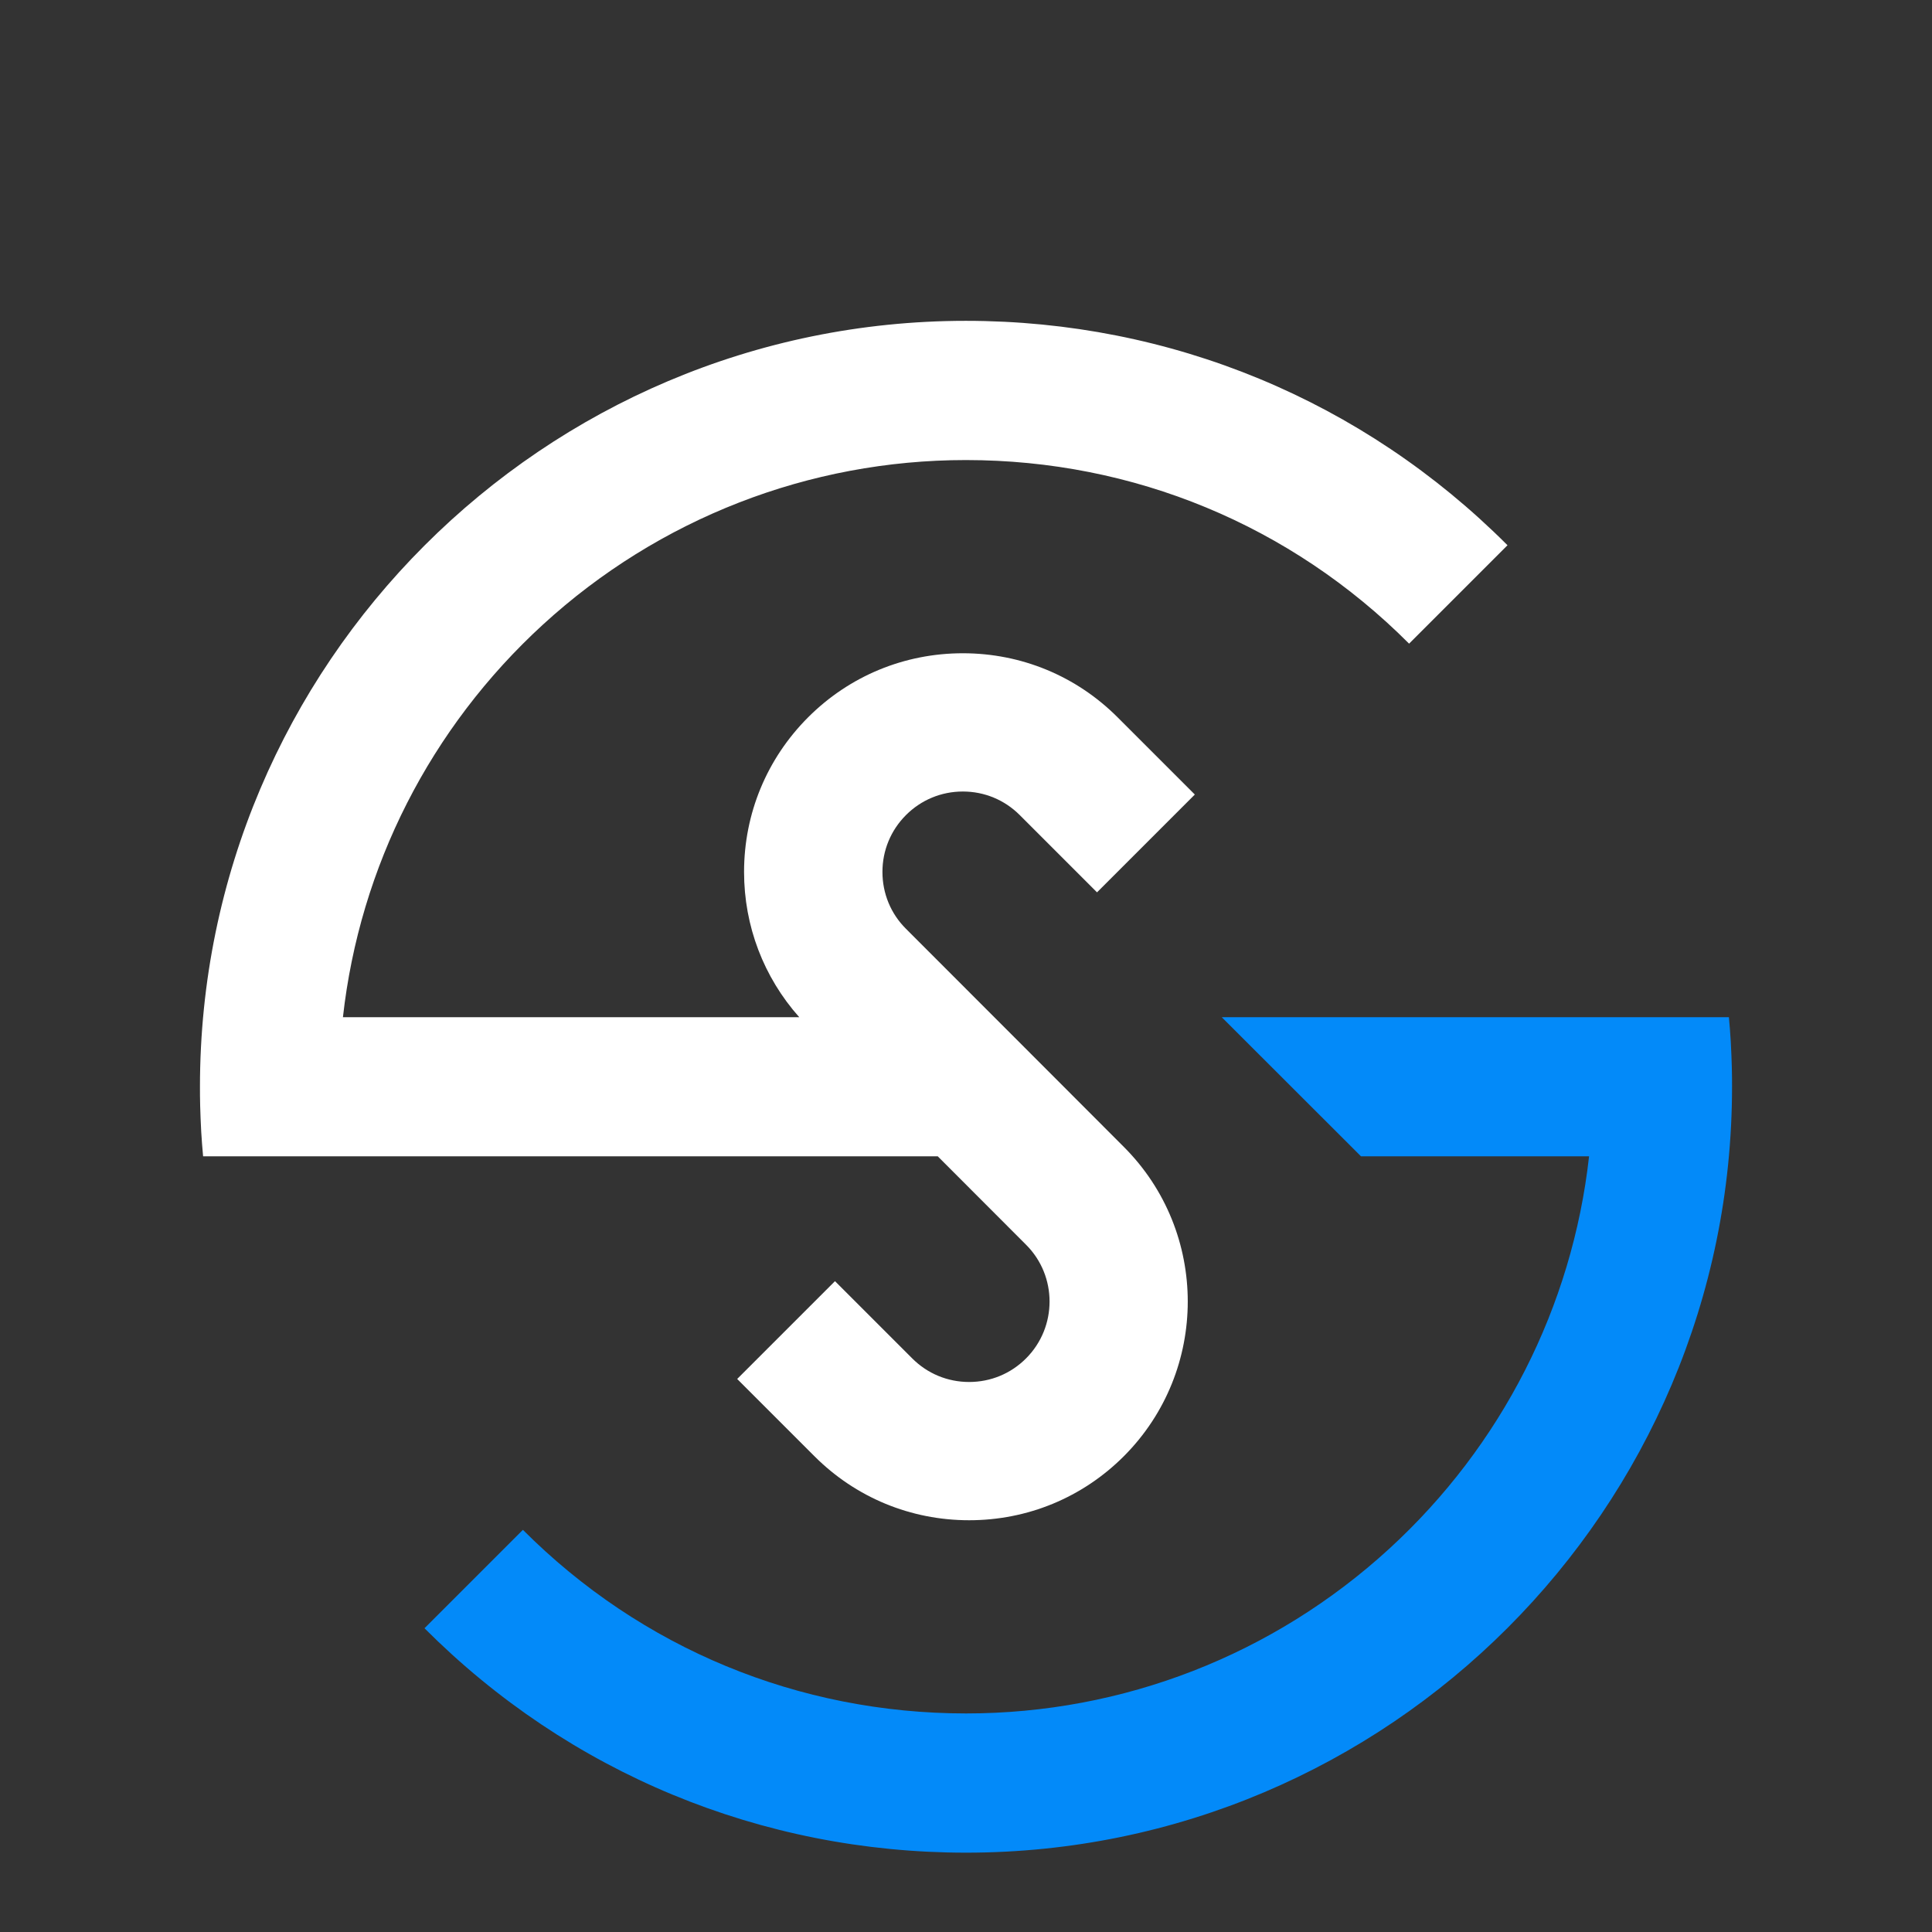 <?xml version="1.0" encoding="UTF-8" standalone="no"?><!DOCTYPE svg PUBLIC "-//W3C//DTD SVG 1.1//EN" "http://www.w3.org/Graphics/SVG/1.1/DTD/svg11.dtd"><svg width="100%" height="100%" viewBox="0 0 16 16" version="1.1" xmlns="http://www.w3.org/2000/svg" xmlns:xlink="http://www.w3.org/1999/xlink" xml:space="preserve" xmlns:serif="http://www.serif.com/" style="fill-rule:evenodd;clip-rule:evenodd;stroke-linejoin:round;stroke-miterlimit:2;"><rect x="0" y="0" width="16" height="16" fill="#333333" stroke="none"/><rect id="favicon-SSD" x="0" y="1" width="16" height="16" style="fill:none;"/><g id="suamisihat-icon" serif:id="suamisihat icon"><path d="M12.484,4.515c-1.196,-1.198 -2.789,-1.858 -4.485,-1.858c-3.497,0 -6.343,2.846 -6.343,6.343c0,0 -0.001,0.116 0.005,0.257c0.005,0.155 0.021,0.319 0.021,0.319l6.084,0l0.731,0.732c0.26,0.259 0.26,0.682 0,0.942c-0.126,0.126 -0.293,0.195 -0.471,0.195c-0.178,-0 -0.345,-0.069 -0.471,-0.195l-0.64,-0.64l-0.81,0.81l0.64,0.64c0.342,0.342 0.797,0.53 1.281,0.53c0.484,0 0.939,-0.188 1.281,-0.53c0.706,-0.707 0.706,-1.856 0,-2.562l-0.637,-0.638l0,-0l-1.167,-1.168c-0.126,-0.125 -0.195,-0.293 -0.195,-0.471c-0,-0.178 0.069,-0.345 0.195,-0.471c0.126,-0.126 0.293,-0.195 0.471,-0.195c0.178,0 0.345,0.069 0.471,0.195l0.64,0.64l0.81,-0.81l-0.64,-0.64c-0.342,-0.342 -0.797,-0.53 -1.281,-0.53c-0.484,-0 -0.939,0.188 -1.281,0.53c-0.342,0.342 -0.531,0.797 -0.531,1.281c0,0.448 0.162,0.871 0.457,1.203l-3.779,-0c0.139,-1.246 0.724,-2.397 1.656,-3.251c0.96,-0.879 2.204,-1.363 3.503,-1.363c1.388,-0 2.691,0.539 3.67,1.52l0.001,0l0.815,-0.815l-0.001,-0Z" style="fill:#fff;fill-rule:nonzero;"/><path d="M11.504,12.827c-0.96,0.879 -2.204,1.363 -3.503,1.363c-1.388,0 -2.691,-0.539 -3.67,-1.52l-0.001,-0l-0.815,0.815l0.001,0c1.196,1.198 2.789,1.858 4.485,1.858c3.497,-0 6.343,-2.846 6.343,-6.343c-0,-0 0.001,-0.116 -0.005,-0.257c-0.005,-0.155 -0.021,-0.319 -0.021,-0.319l-4.2,-0l1.153,1.152l1.889,0c-0.139,1.246 -0.724,2.397 -1.656,3.251" style="fill:#038af9;fill-rule:nonzero;"/></g></svg>